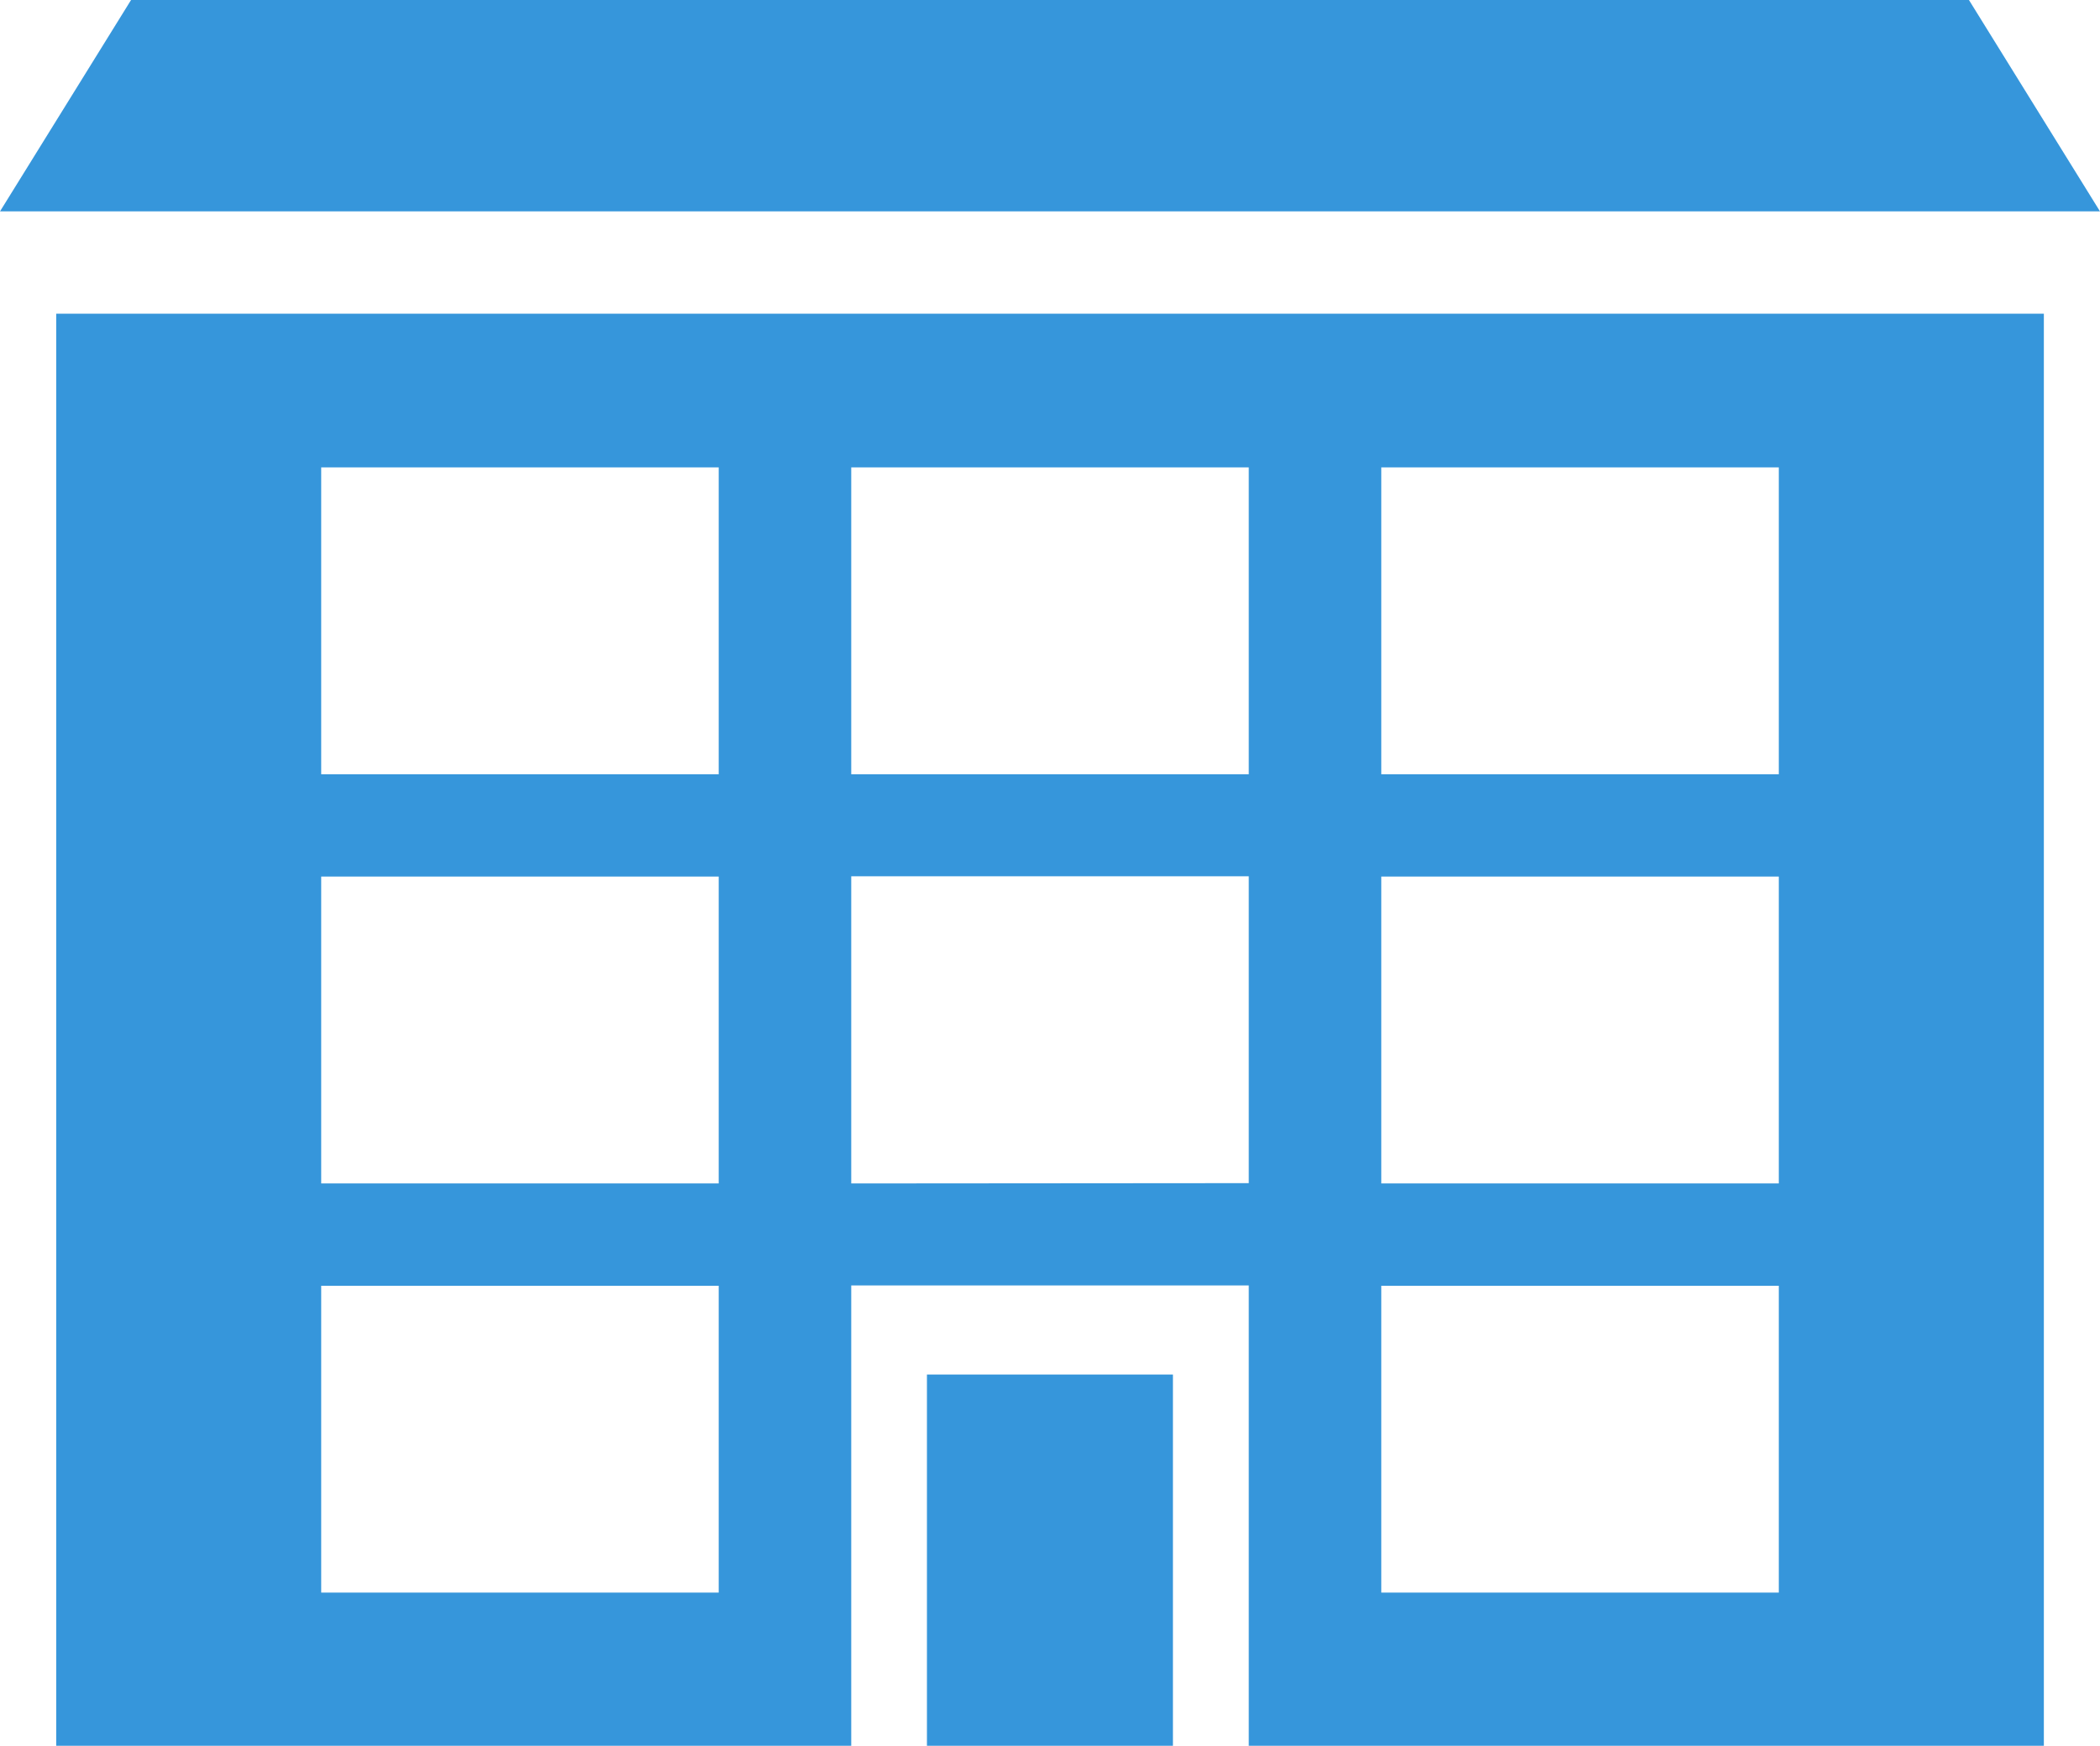 <svg id="empire-state-building" xmlns="http://www.w3.org/2000/svg" width="34.148" height="28.394" viewBox="0 0 34.148 28.394">
  <path id="Path_785" data-name="Path 785" d="M241,407h4v6.038h-4Z" transform="translate(-225.927 -384.644)" fill="#3696db"/>
  <path id="Path_786" data-name="Path 786" d="M31,92v23.292H43.928v-7.487h6.464v7.487H63.321V92Zm4.309,2.5h6.464v4.991H35.309Zm0,6.655h6.464v4.991H35.309Zm0,6.655h6.464V112.8H35.309ZM52.547,94.5h6.464v4.991H52.547Zm0,6.655h6.464v4.991H52.547Zm0,6.655h6.464V112.8H52.547ZM43.928,94.5h6.464v4.991H43.928Zm0,11.646V101.15h6.464v4.991Z" transform="translate(-30.086 -86.898)" fill="#3696db"/>
  <path id="Path_787" data-name="Path 787" d="M48.668,3.438,46.537,0H16.651L14.52,3.438Z" transform="translate(-14.52)" fill="#3696db"/>
</svg>
